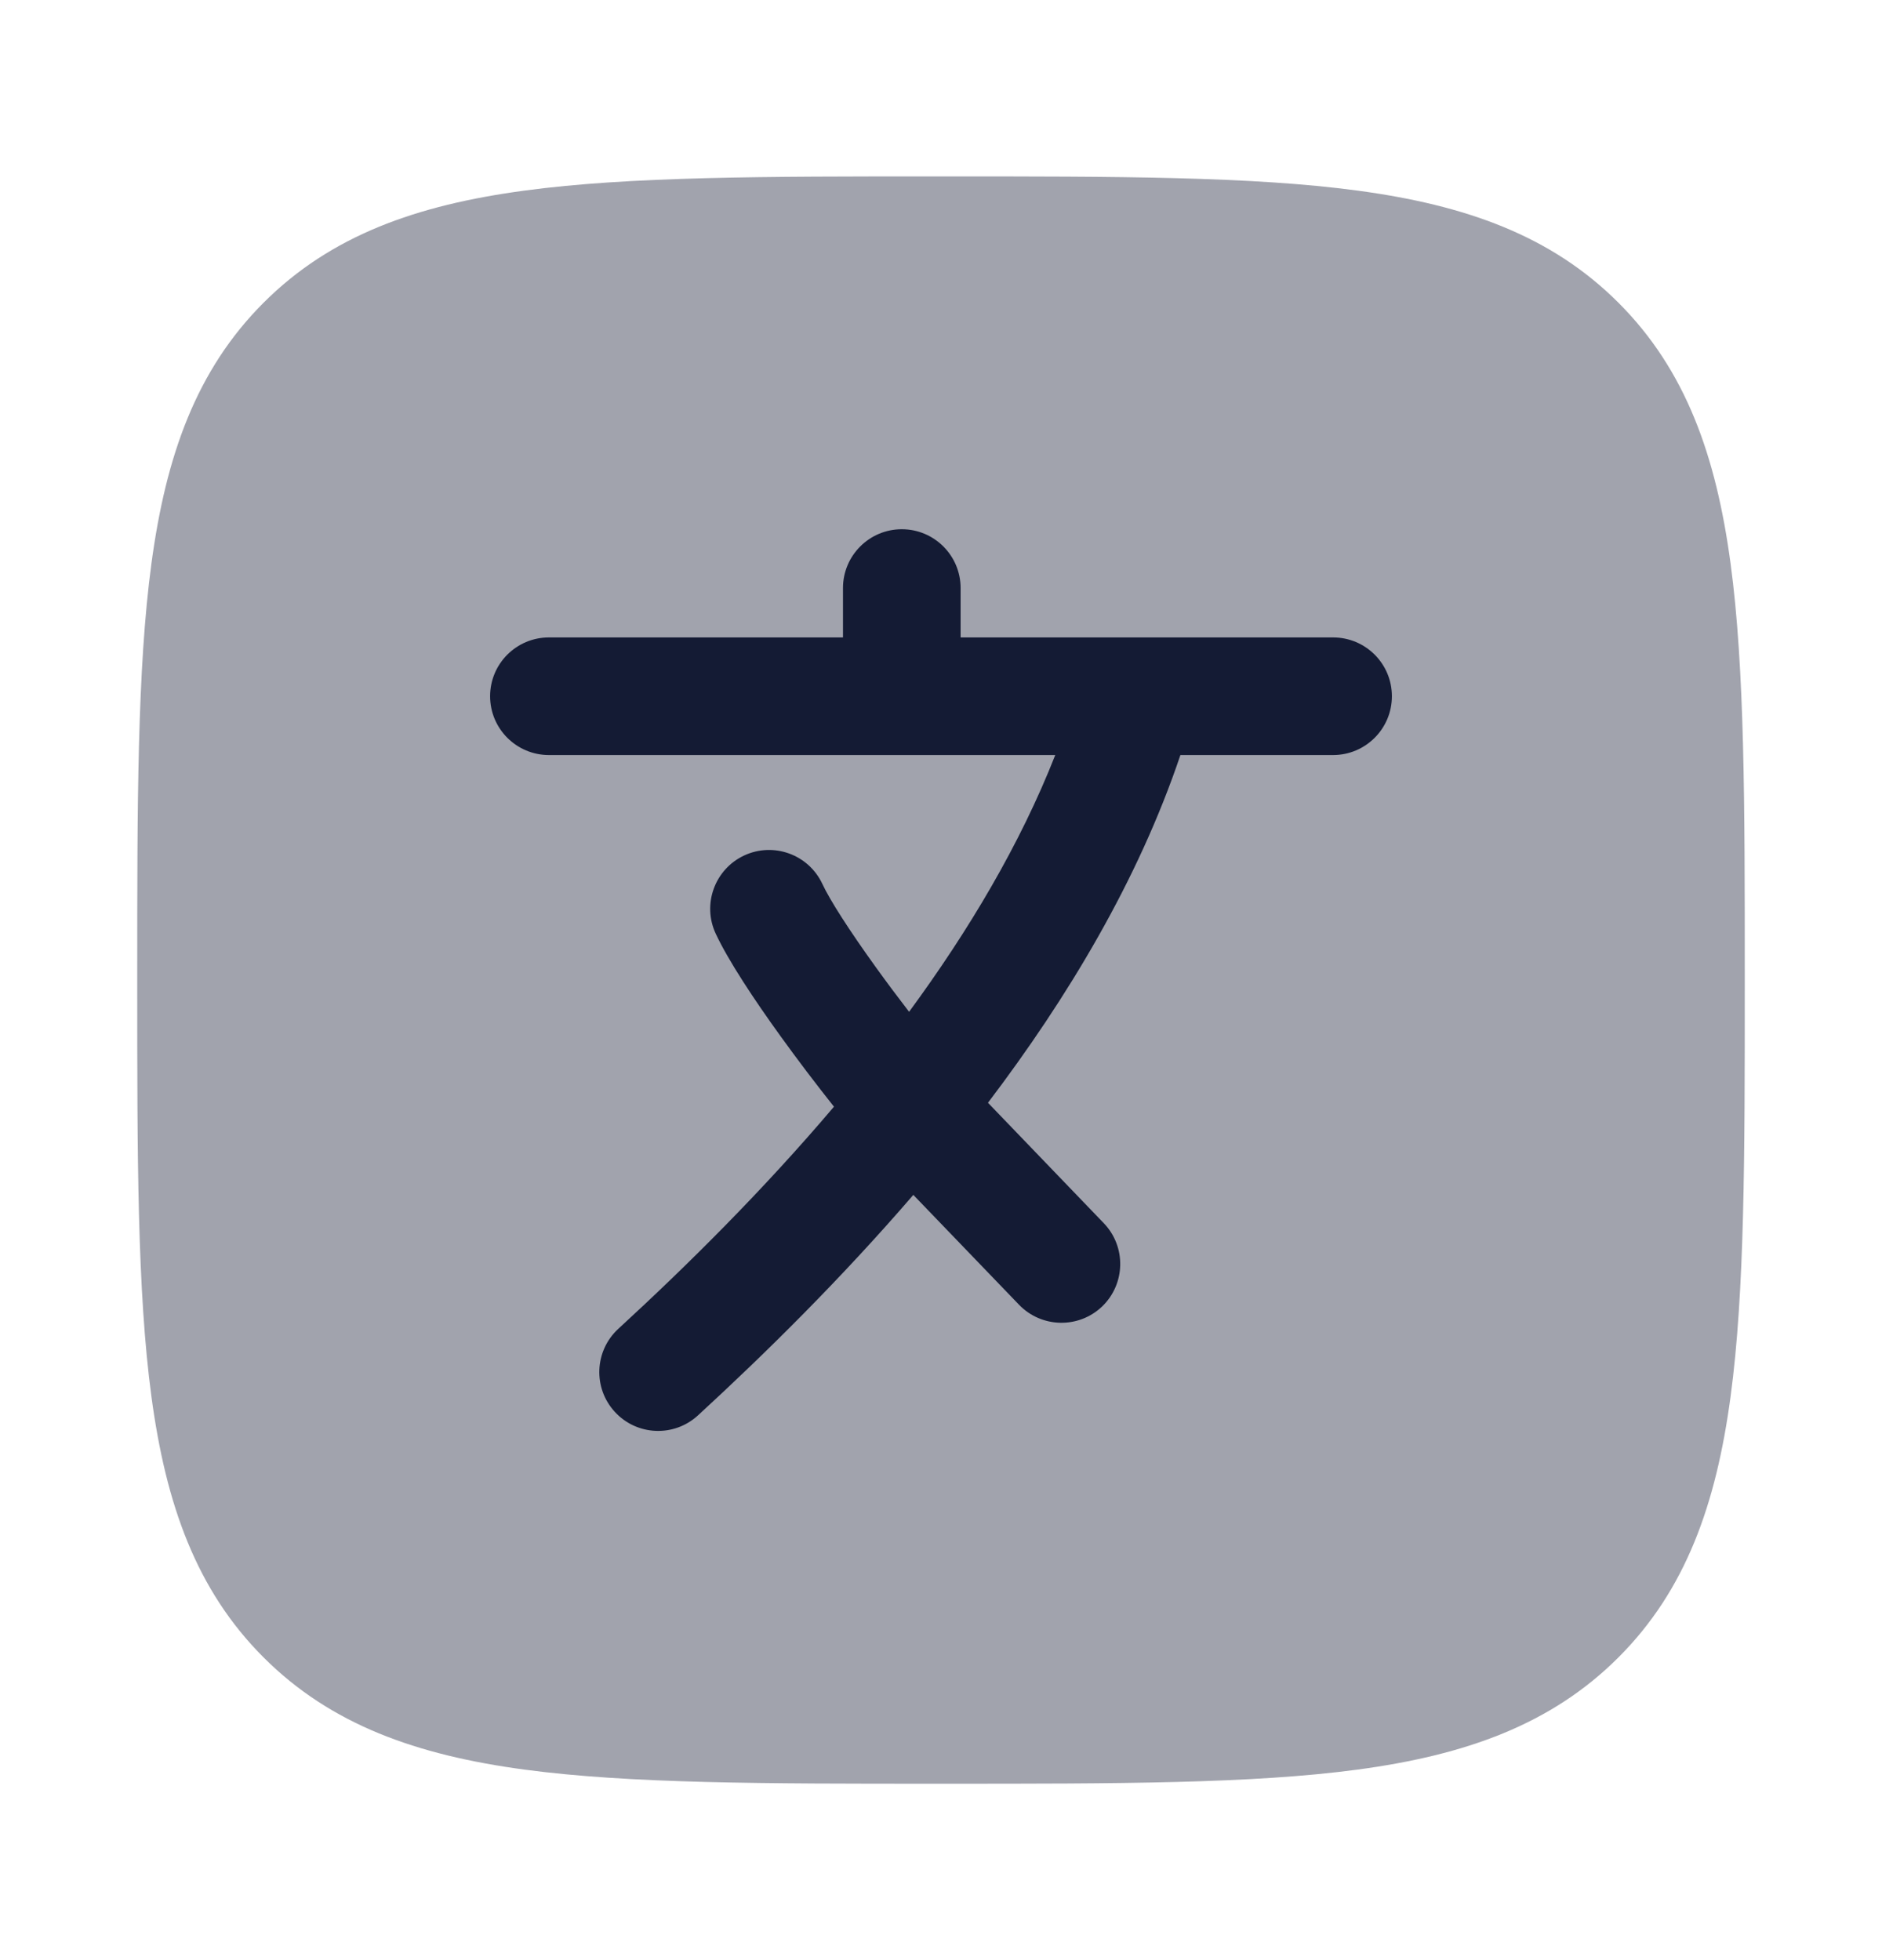 <svg width="24" height="25" viewBox="0 0 24 25" fill="none" xmlns="http://www.w3.org/2000/svg">
<path opacity="0.4" d="M12.057 2.25H12.057H11.943H11.943C9.752 2.25 8.031 2.25 6.688 2.431C5.311 2.616 4.219 3.003 3.361 3.861C2.503 4.719 2.116 5.812 1.931 7.188C1.75 8.532 1.75 10.252 1.75 12.443V12.443V12.557V12.557C1.75 14.748 1.75 16.469 1.931 17.812C2.116 19.189 2.503 20.281 3.361 21.139C4.219 21.997 5.311 22.385 6.688 22.57C8.031 22.75 9.752 22.75 11.943 22.75H12.057C14.248 22.75 15.969 22.75 17.312 22.57C18.689 22.385 19.781 21.997 20.639 21.139C21.497 20.281 21.884 19.189 22.069 17.812C22.25 16.469 22.25 14.748 22.25 12.557V12.443C22.25 10.252 22.25 8.532 22.069 7.188C21.884 5.812 21.497 4.719 20.639 3.861C19.781 3.003 18.689 2.616 17.312 2.431C15.969 2.25 14.248 2.25 12.057 2.25Z" fill="#141B34"/>
<path fill-rule="evenodd" clip-rule="evenodd" d="M12.25 7.5C12.25 7.086 11.914 6.75 11.5 6.75C11.086 6.75 10.75 7.086 10.75 7.5V8.13H7C6.586 8.13 6.25 8.465 6.25 8.88C6.25 9.294 6.586 9.63 7 9.63H13.457C13.011 10.766 12.355 11.868 11.593 12.905C11.45 12.719 11.306 12.527 11.171 12.339C10.833 11.87 10.582 11.479 10.487 11.274C10.312 10.899 9.866 10.736 9.49 10.911C9.115 11.086 8.952 11.533 9.127 11.908C9.289 12.255 9.617 12.749 9.954 13.216C10.171 13.517 10.407 13.828 10.635 14.115C9.729 15.184 8.762 16.142 7.885 16.948C7.58 17.229 7.56 17.703 7.841 18.008C8.121 18.313 8.596 18.333 8.901 18.052C9.764 17.259 10.727 16.308 11.647 15.24L12.995 16.641C13.282 16.939 13.757 16.949 14.056 16.662C14.354 16.374 14.363 15.899 14.076 15.601L12.599 14.065C13.613 12.729 14.514 11.23 15.053 9.63H17C17.414 9.63 17.75 9.294 17.75 8.88C17.75 8.465 17.414 8.13 17 8.13L12.25 8.13V7.5Z" fill="#141B34"/>
</svg>
